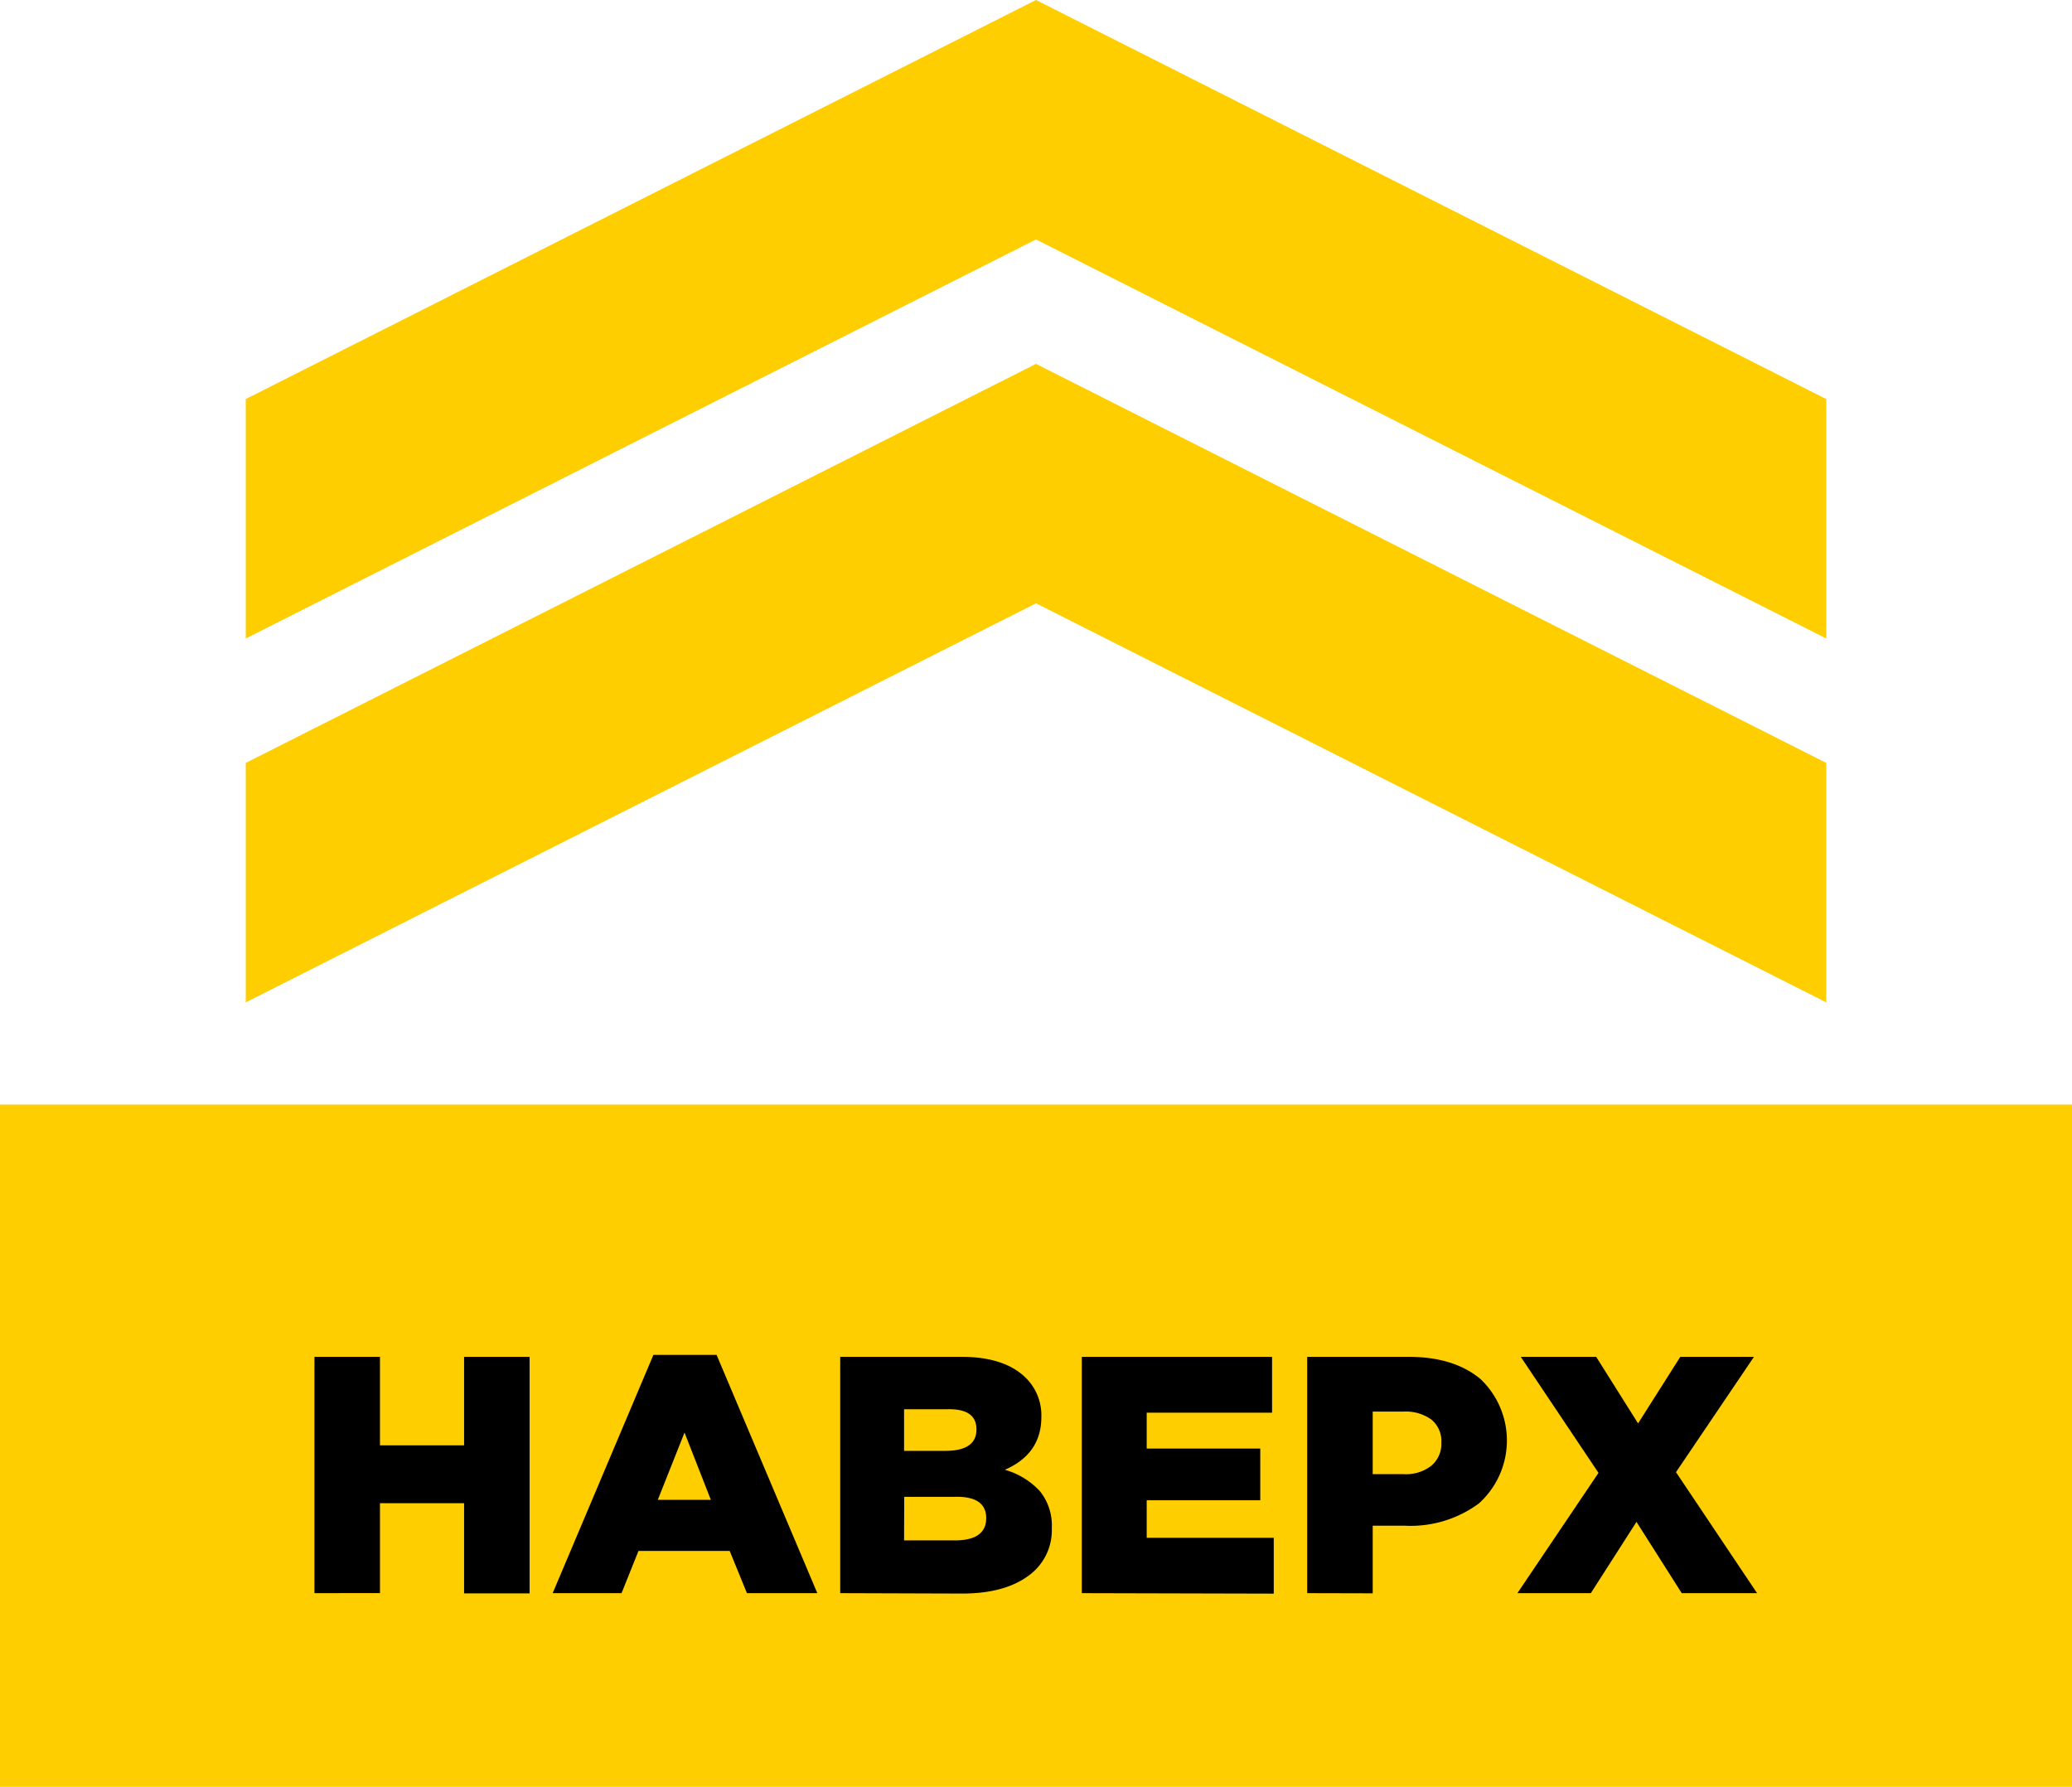 <svg id="Слой_1" data-name="Слой 1" xmlns="http://www.w3.org/2000/svg" viewBox="0 0 259.62 223.87"><defs><style>.cls-1{fill:#ffce00;}</style></defs><title>Монтажная область 4</title><polygon class="cls-1" points="129.81 45.59 30.79 95.59 30.79 125.59 129.81 75.59 228.83 125.59 228.83 95.59 129.81 45.59"/><polygon class="cls-1" points="129.81 0 30.79 50 30.79 80 129.81 30 228.83 80 228.83 50 129.81 0"/><rect class="cls-1" y="138.39" width="259.62" height="85.48"/><path d="M39.4,199.61V170h8.21v11.09H58.15V170h8.21v29.64H58.15V188.34H47.61v11.26Z"/><path d="M69.25,199.61l12.62-29.85h7.92l12.62,29.85H93.59l-2.16-5.29H80l-2.12,5.29Zm13.17-11.69h6.65l-3.3-8.43Z"/><path d="M105.28,199.61V170h15.2q5.42,0,8.09,2.67a6.59,6.59,0,0,1,1.91,4.87q0,4.62-4.57,6.61a9.52,9.52,0,0,1,4.38,2.67,6.87,6.87,0,0,1,1.5,4.66,7,7,0,0,1-3,6q-3,2.18-8.26,2.18Zm8-17.83h5.17q3.89,0,3.9-2.67t-3.73-2.54h-5.34Zm0,11.22h6.35q3.94,0,3.94-2.79t-4-2.67h-6.27Z"/><path d="M135.55,199.61V170h23.84v7H143.68v4.49h14.23v6.48H143.68v4.7H159.6v7Z"/><path d="M163.79,199.61V170h12.7q5.67,0,9,2.77a10.61,10.61,0,0,1-.19,15.6,14.39,14.39,0,0,1-9.23,2.79H172v8.47ZM172,184.7h3.9a5.17,5.17,0,0,0,3.45-1.06,3.58,3.58,0,0,0,1.25-2.88,3.49,3.49,0,0,0-1.25-2.9,5.48,5.48,0,0,0-3.49-1H172Z"/><path d="M190.13,199.61l10.16-15.07L190.55,170H200l5.25,8.34,5.29-8.34h9.23L210,184.45l10.16,15.16h-9.44l-5.67-8.93-5.72,8.93Z"/></svg>
